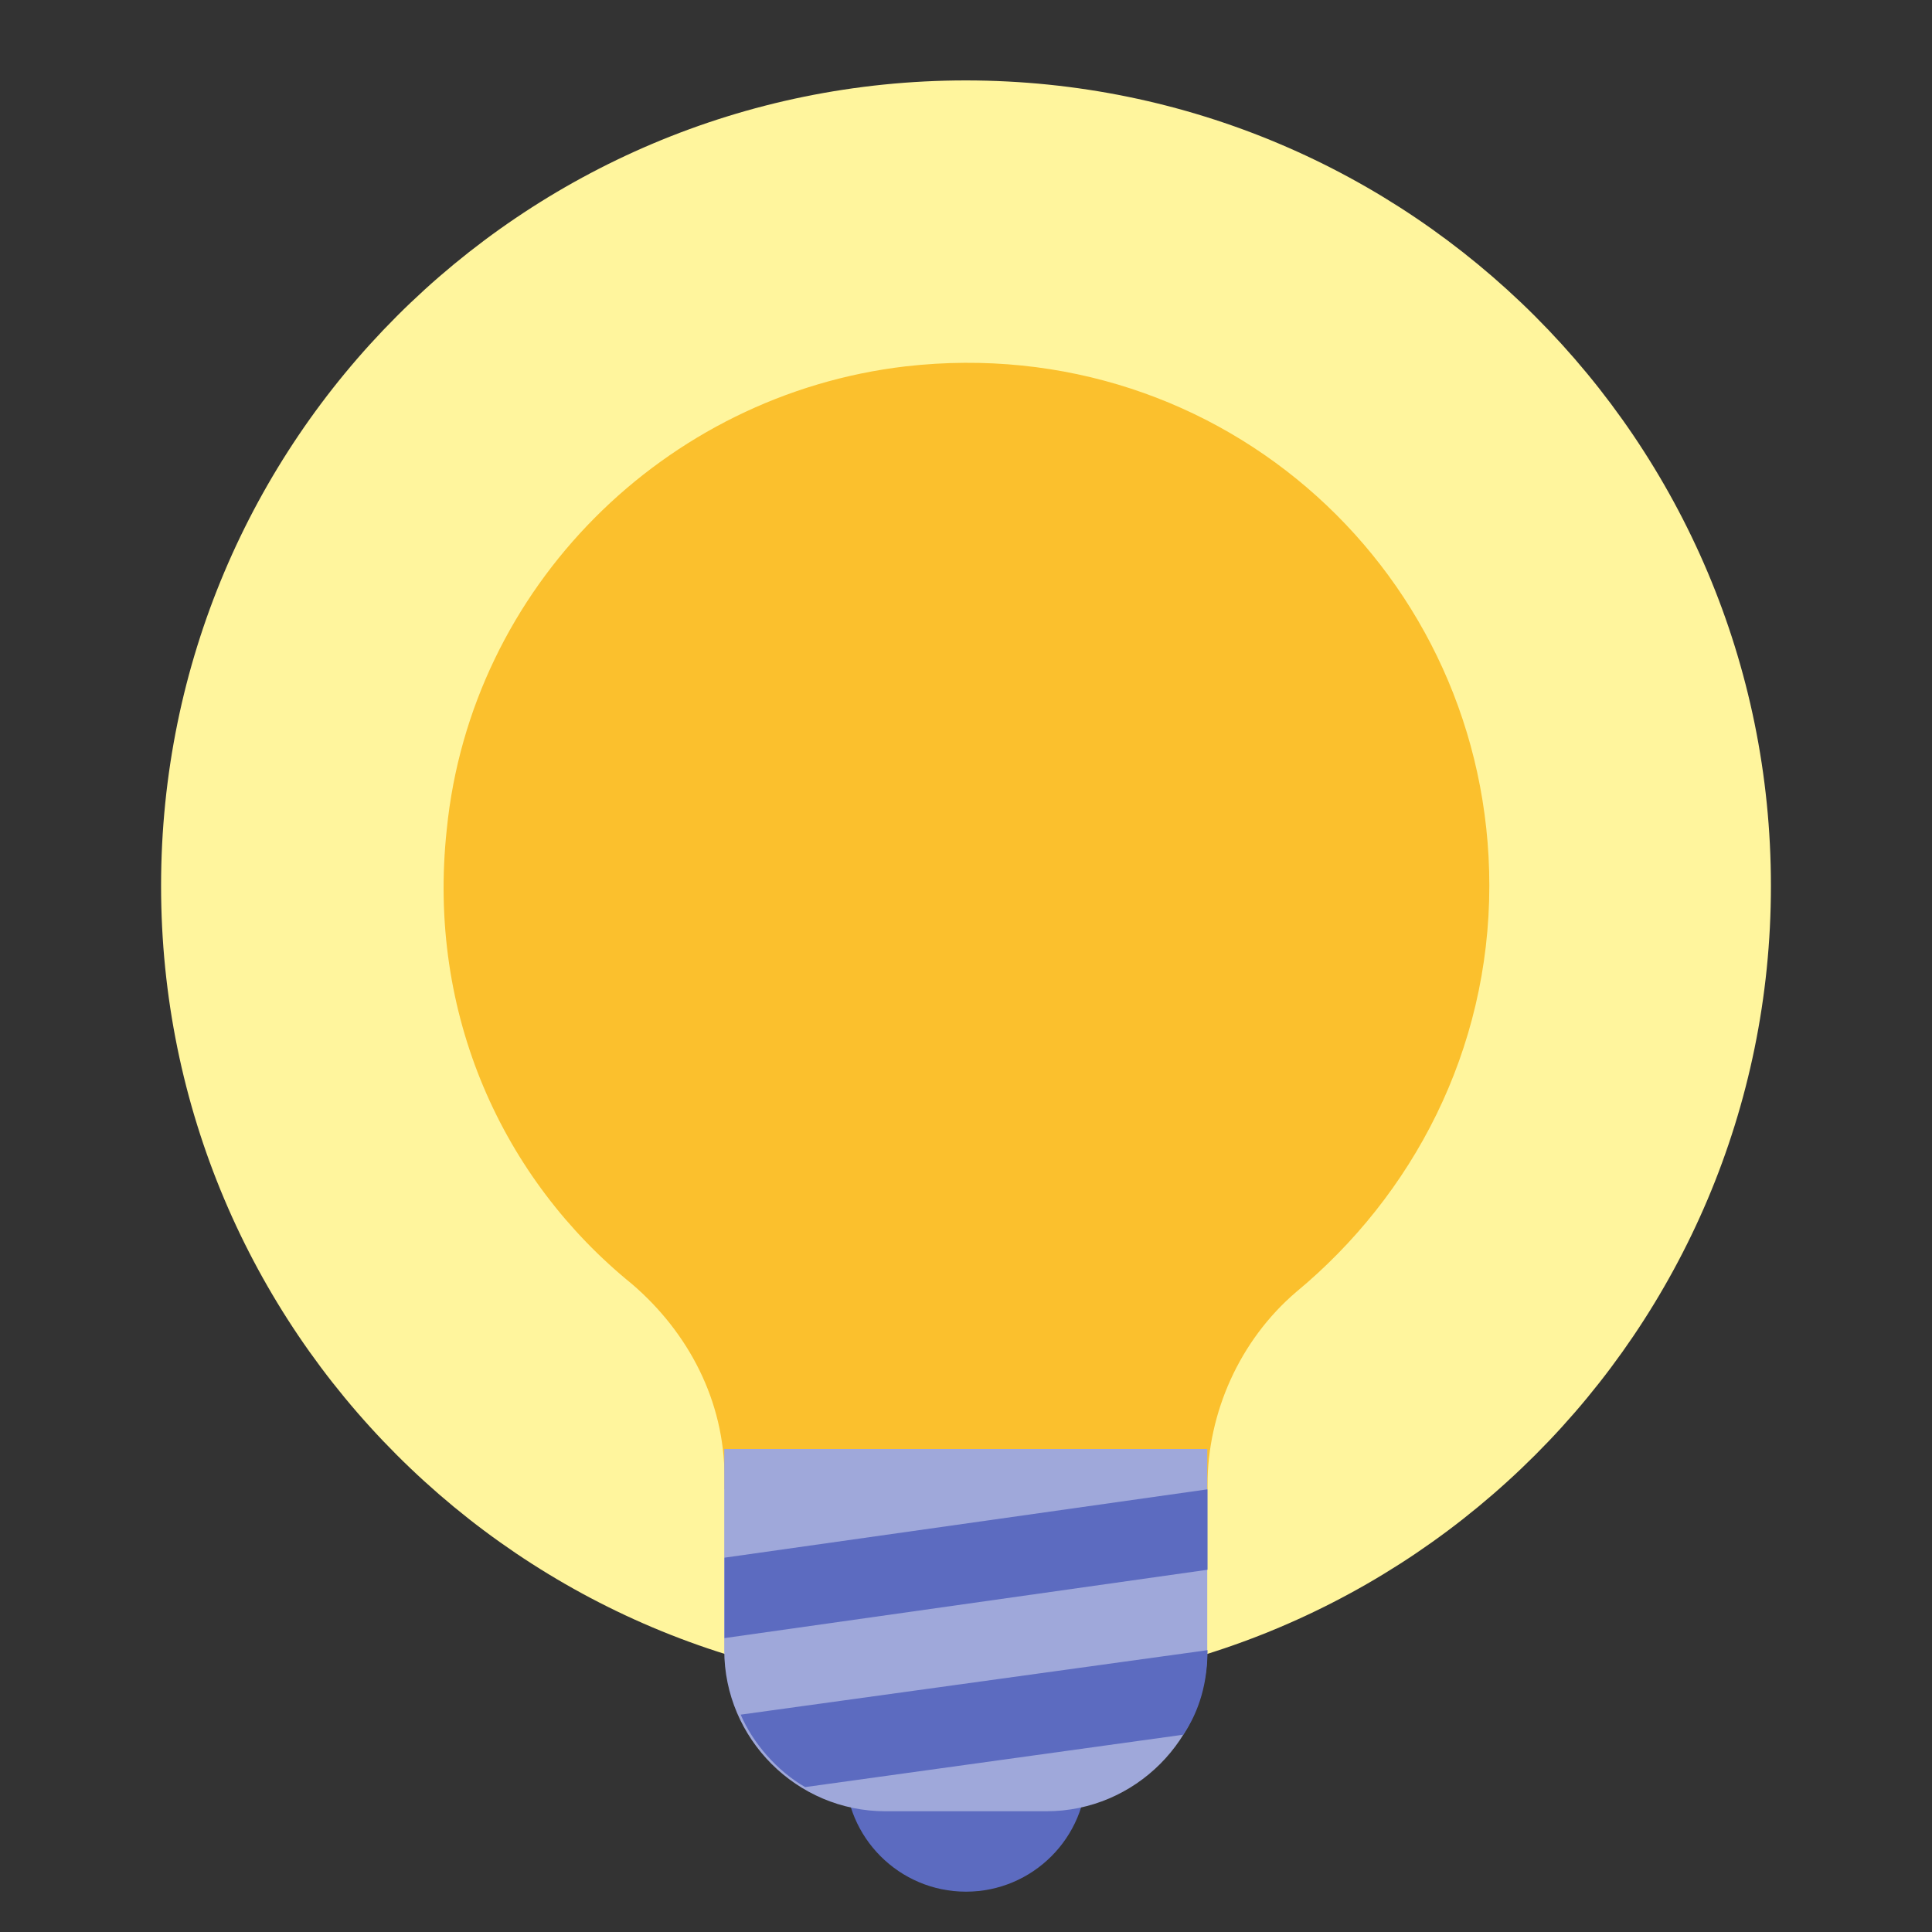 <?xml version="1.0" encoding="utf-8"?>
<!-- Generator: Adobe Illustrator 25.4.1, SVG Export Plug-In . SVG Version: 6.00 Build 0)  -->
<svg version="1.1" id="Layer_1" xmlns="http://www.w3.org/2000/svg" xmlns:xlink="http://www.w3.org/1999/xlink" x="0px" y="0px"
	 viewBox="0 0 800 800" style="enable-background:new 0 0 800 800;" xml:space="preserve">
<rect x="0" y="0" width="800" height="800" fill="#333333" stroke="none"/>
<style type="text/css">
	.st0{fill:#FFF59D;}
	.st1{fill:#FBC02D;}
	.st2{fill:#5C6BC0;}
	.st3{fill:#9FA8DA;}
</style>
<path class="st0" d="M66.7,366.7C66.6,550.8,215.8,700,399.9,700.1C584,700.1,733.3,551,733.3,366.9c0-0.1,0-0.1,0-0.2
	c0-184.1-149.2-333.3-333.3-333.4C215.9,33.3,66.7,182.5,66.7,366.7C66.7,366.6,66.7,366.6,66.7,366.7L66.7,366.7z"/>
<path class="st1" d="M616.7,366.7c0-128.3-110-230-241.7-215c-100,11.7-180,91.7-190,191.7c-8.3,76.7,23.3,145,76.7,188.3
	c23.3,20,38.3,48.3,38.3,80v5h200V615c0-30,13.3-60,36.7-80C585,495,616.7,435,616.7,366.7L616.7,366.7z"/>
<path class="st2" d="M350,733.3c0,27.6,22.4,50,50,50c27.6,0,50-22.4,50-50s-22.4-50-50-50C372.4,683.3,350,705.7,350,733.3z"/>
<path class="st3" d="M433.3,750h-66.7c-36.7,0-66.7-30-66.7-66.7V600h200v83.3C500,720,470,750,433.3,750z"/>
<path class="st2" d="M500,683.3L306.7,710c5,11.7,15,23.3,26.7,30L490,718.3C496.7,708.3,500,696.7,500,683.3L500,683.3z M300,645
	v33.3L500,650v-33.3L300,645z"/>
</svg>
